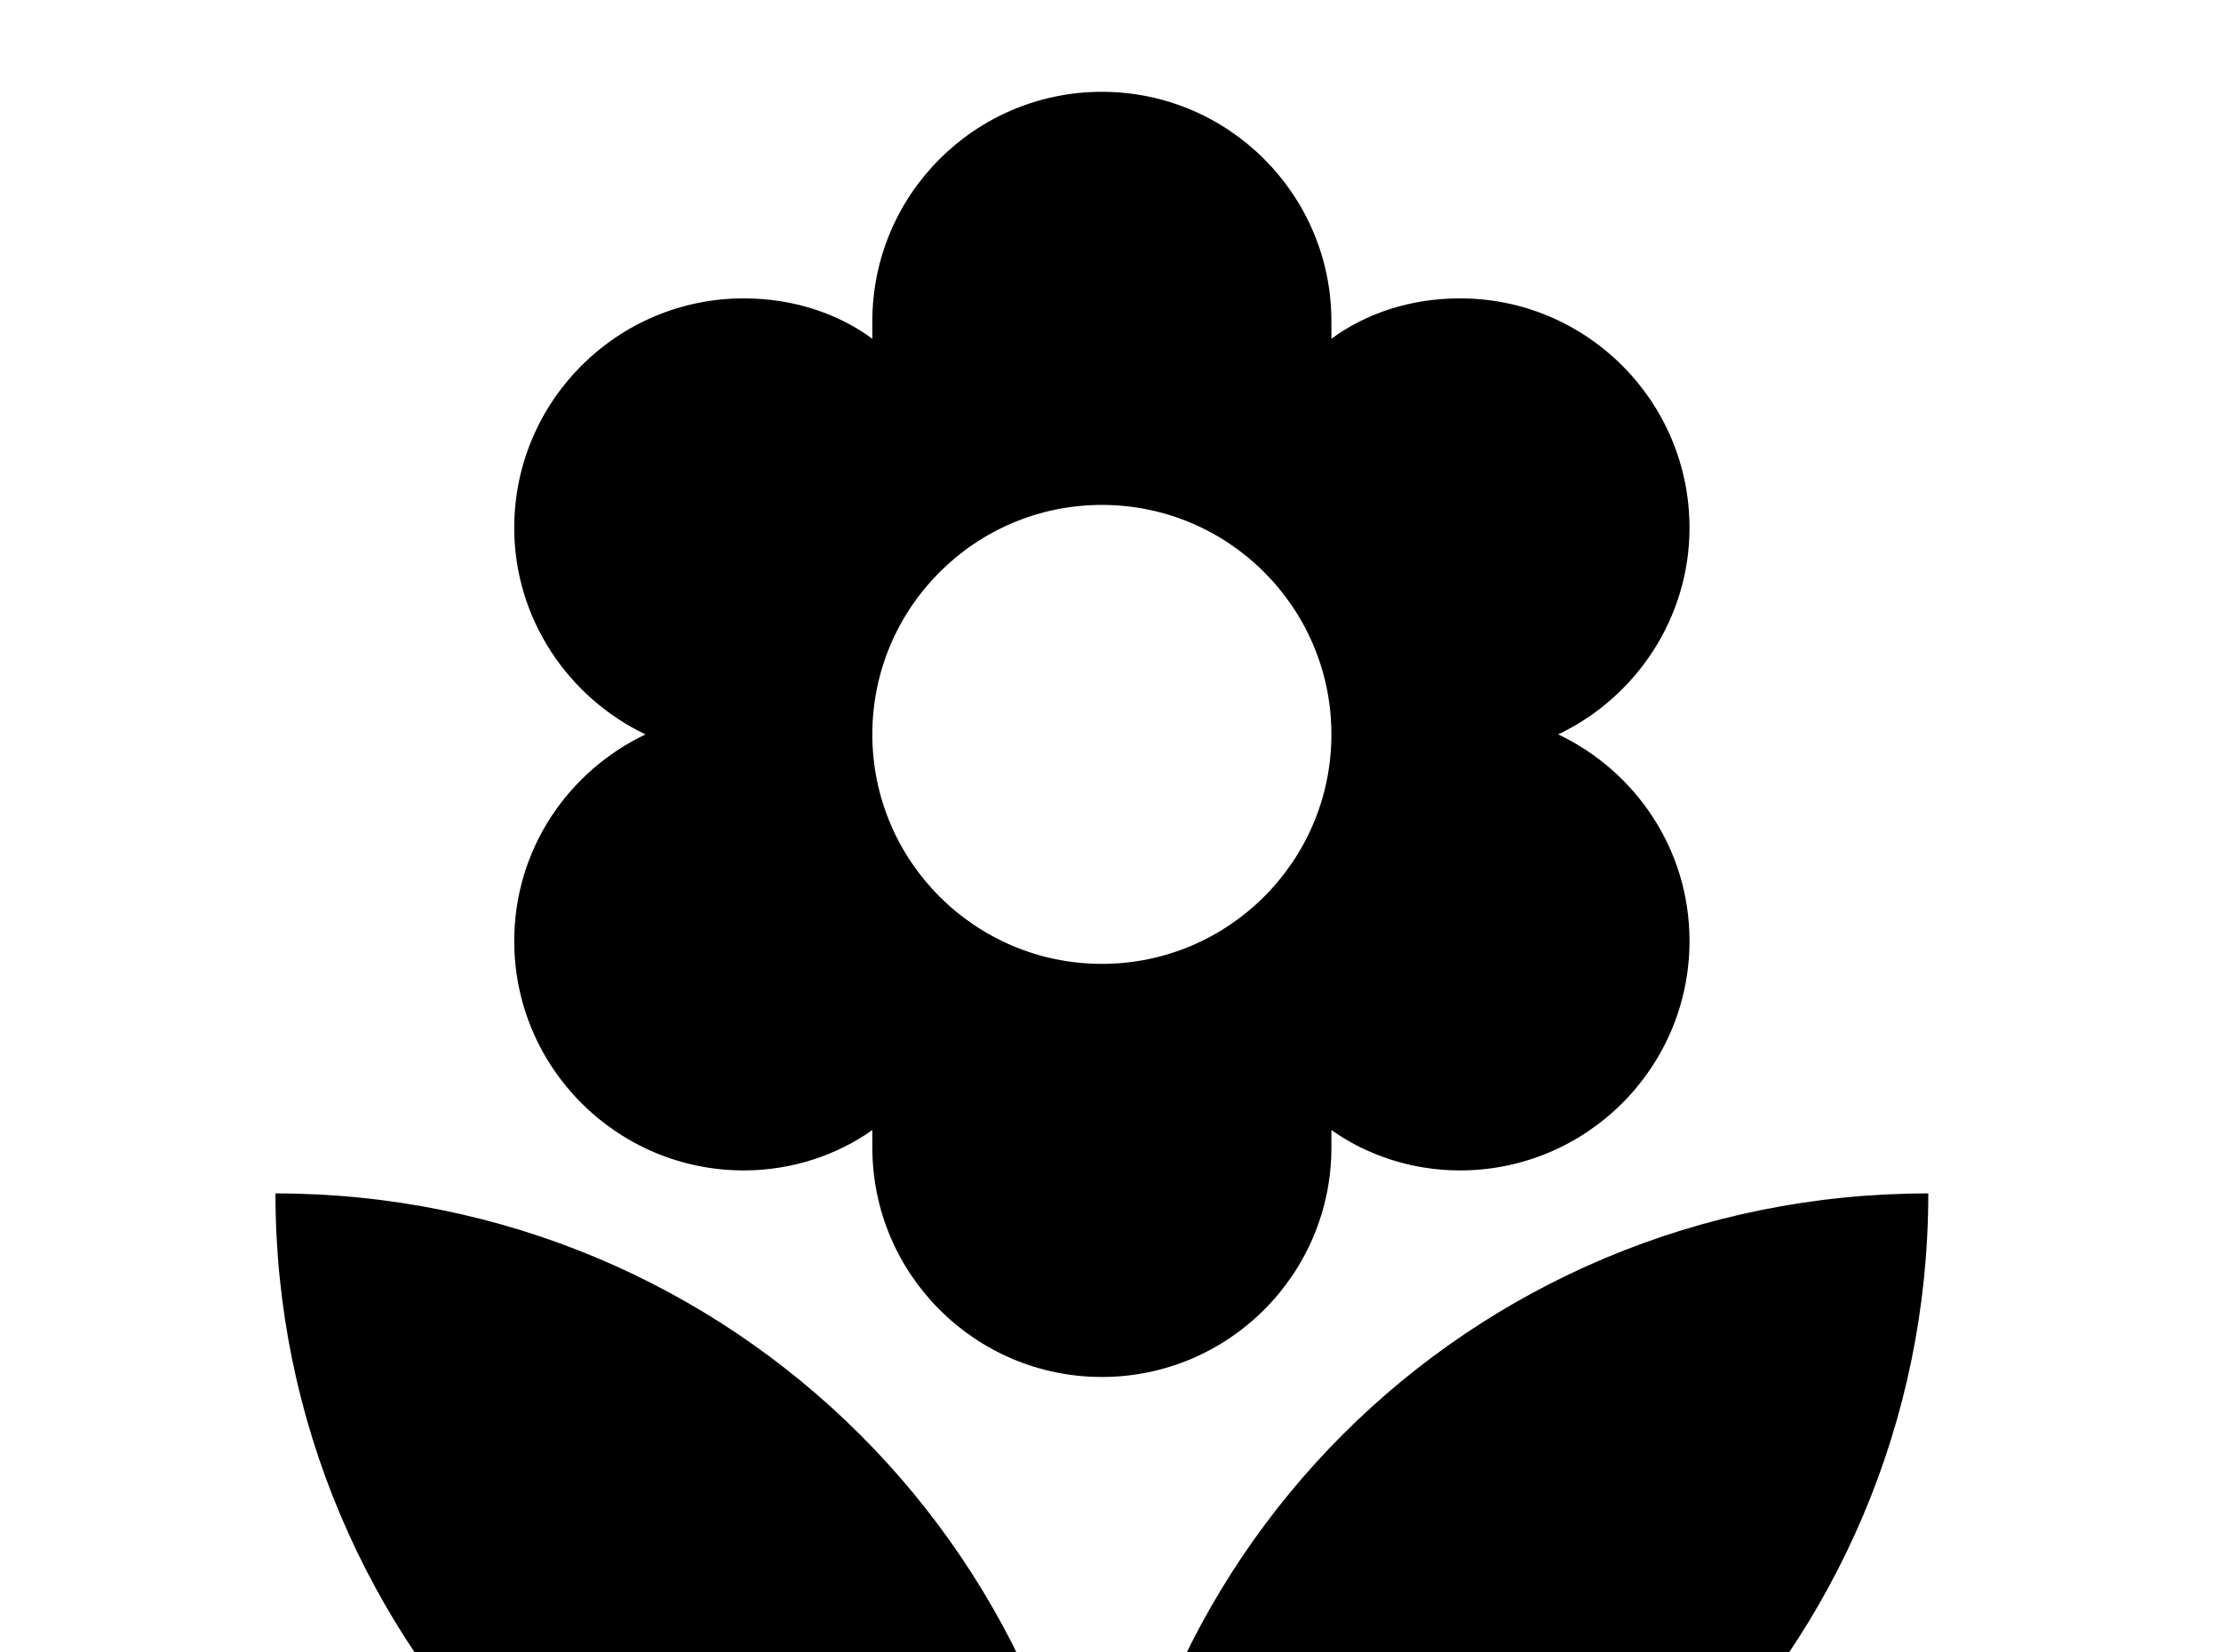 <!-- Generated by IcoMoon.io -->
<svg version="1.1" xmlns="http://www.w3.org/2000/svg" width="43" height="32" viewBox="0 0 43 32">
<title>flower</title>
<path d="M5.333 23.111c0 8.836 7.164 16 16 16 0-8.889-7.164-16-16-16M21.333 9.778c2.453 0 4.444 1.991 4.444 4.444s-1.991 4.444-4.444 4.444-4.444-1.991-4.444-4.444 1.991-4.444 4.444-4.444M9.956 18.222c0 2.453 1.991 4.444 4.444 4.444 0.942 0 1.813-0.302 2.489-0.782v0.338c0 2.453 1.991 4.444 4.444 4.444s4.444-1.991 4.444-4.444v-0.338c0.676 0.48 1.547 0.782 2.489 0.782 2.453 0 4.444-1.991 4.444-4.444 0-1.778-1.049-3.289-2.542-4 1.493-0.711 2.542-2.24 2.542-4 0-2.453-1.991-4.444-4.444-4.444-0.942 0-1.813 0.284-2.489 0.782v-0.338c0-2.453-1.991-4.444-4.444-4.444s-4.444 1.991-4.444 4.444v0.338c-0.676-0.498-1.547-0.782-2.489-0.782-2.453 0-4.444 1.991-4.444 4.444 0 1.76 1.049 3.289 2.542 4-1.493 0.711-2.542 2.222-2.542 4M21.333 39.111c8.836 0 16-7.164 16-16-8.889 0-16 7.111-16 16z"></path>
</svg>
